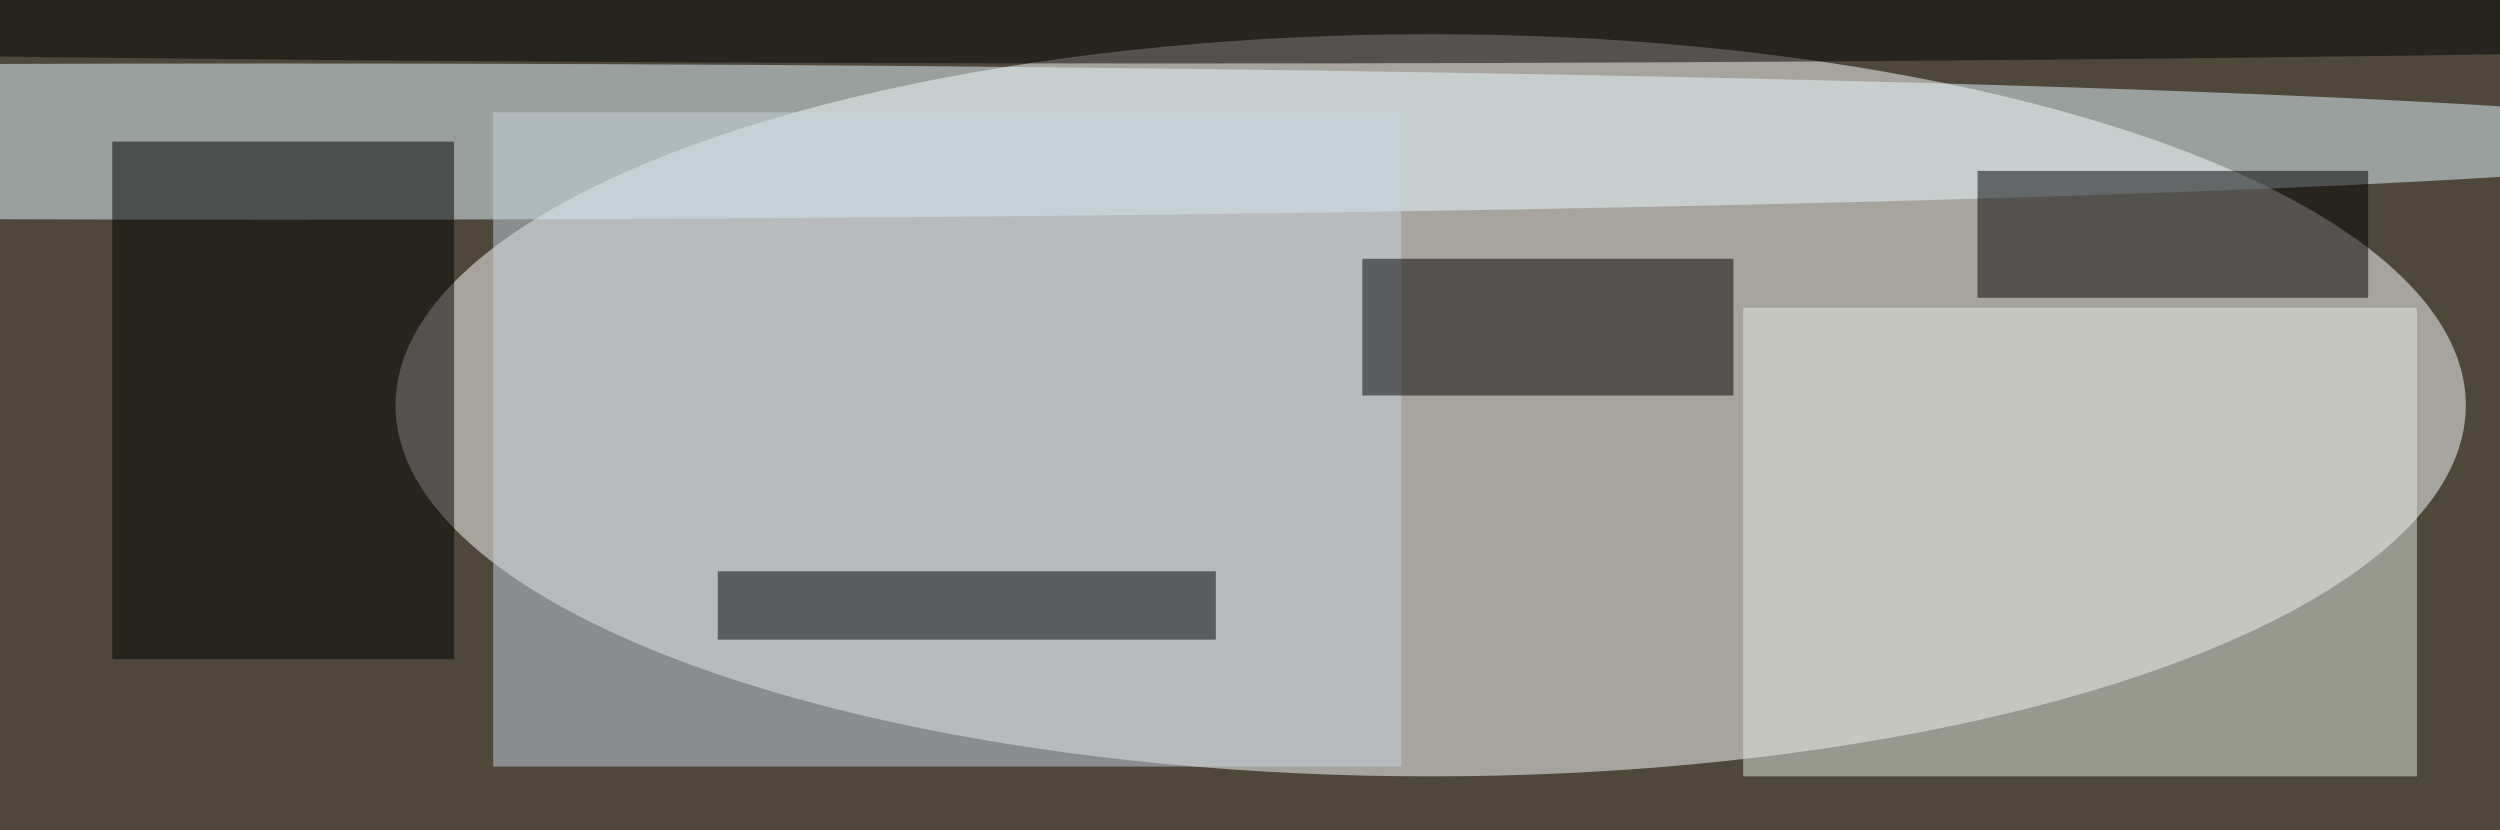 <svg xmlns="http://www.w3.org/2000/svg" viewBox="0 0 1024 340"><filter id="a"><feGaussianBlur stdDeviation="12"/></filter><rect width="100%" height="100%" fill="#4f483a"/><g filter="url(#a)"><g fill-opacity=".5" transform="matrix(4 0 0 4 2 2)"><ellipse cx="146" cy="41" fill="#fff" rx="106" ry="38"/><ellipse cx="28" cy="14" fill="#e5f9ff" rx="255" ry="8"/><path d="M202 17h40v13h-40z"/><path fill="#c6d3e0" d="M50 11h93v67H50z"/><path fill="#e0e8e3" d="M178 31h69v48h-69z"/><ellipse cx="119" rx="254" ry="6"/><path d="M11 14h35v53H11zm128 12h38v14h-38zM73 58h51v7H73z"/></g></g></svg>